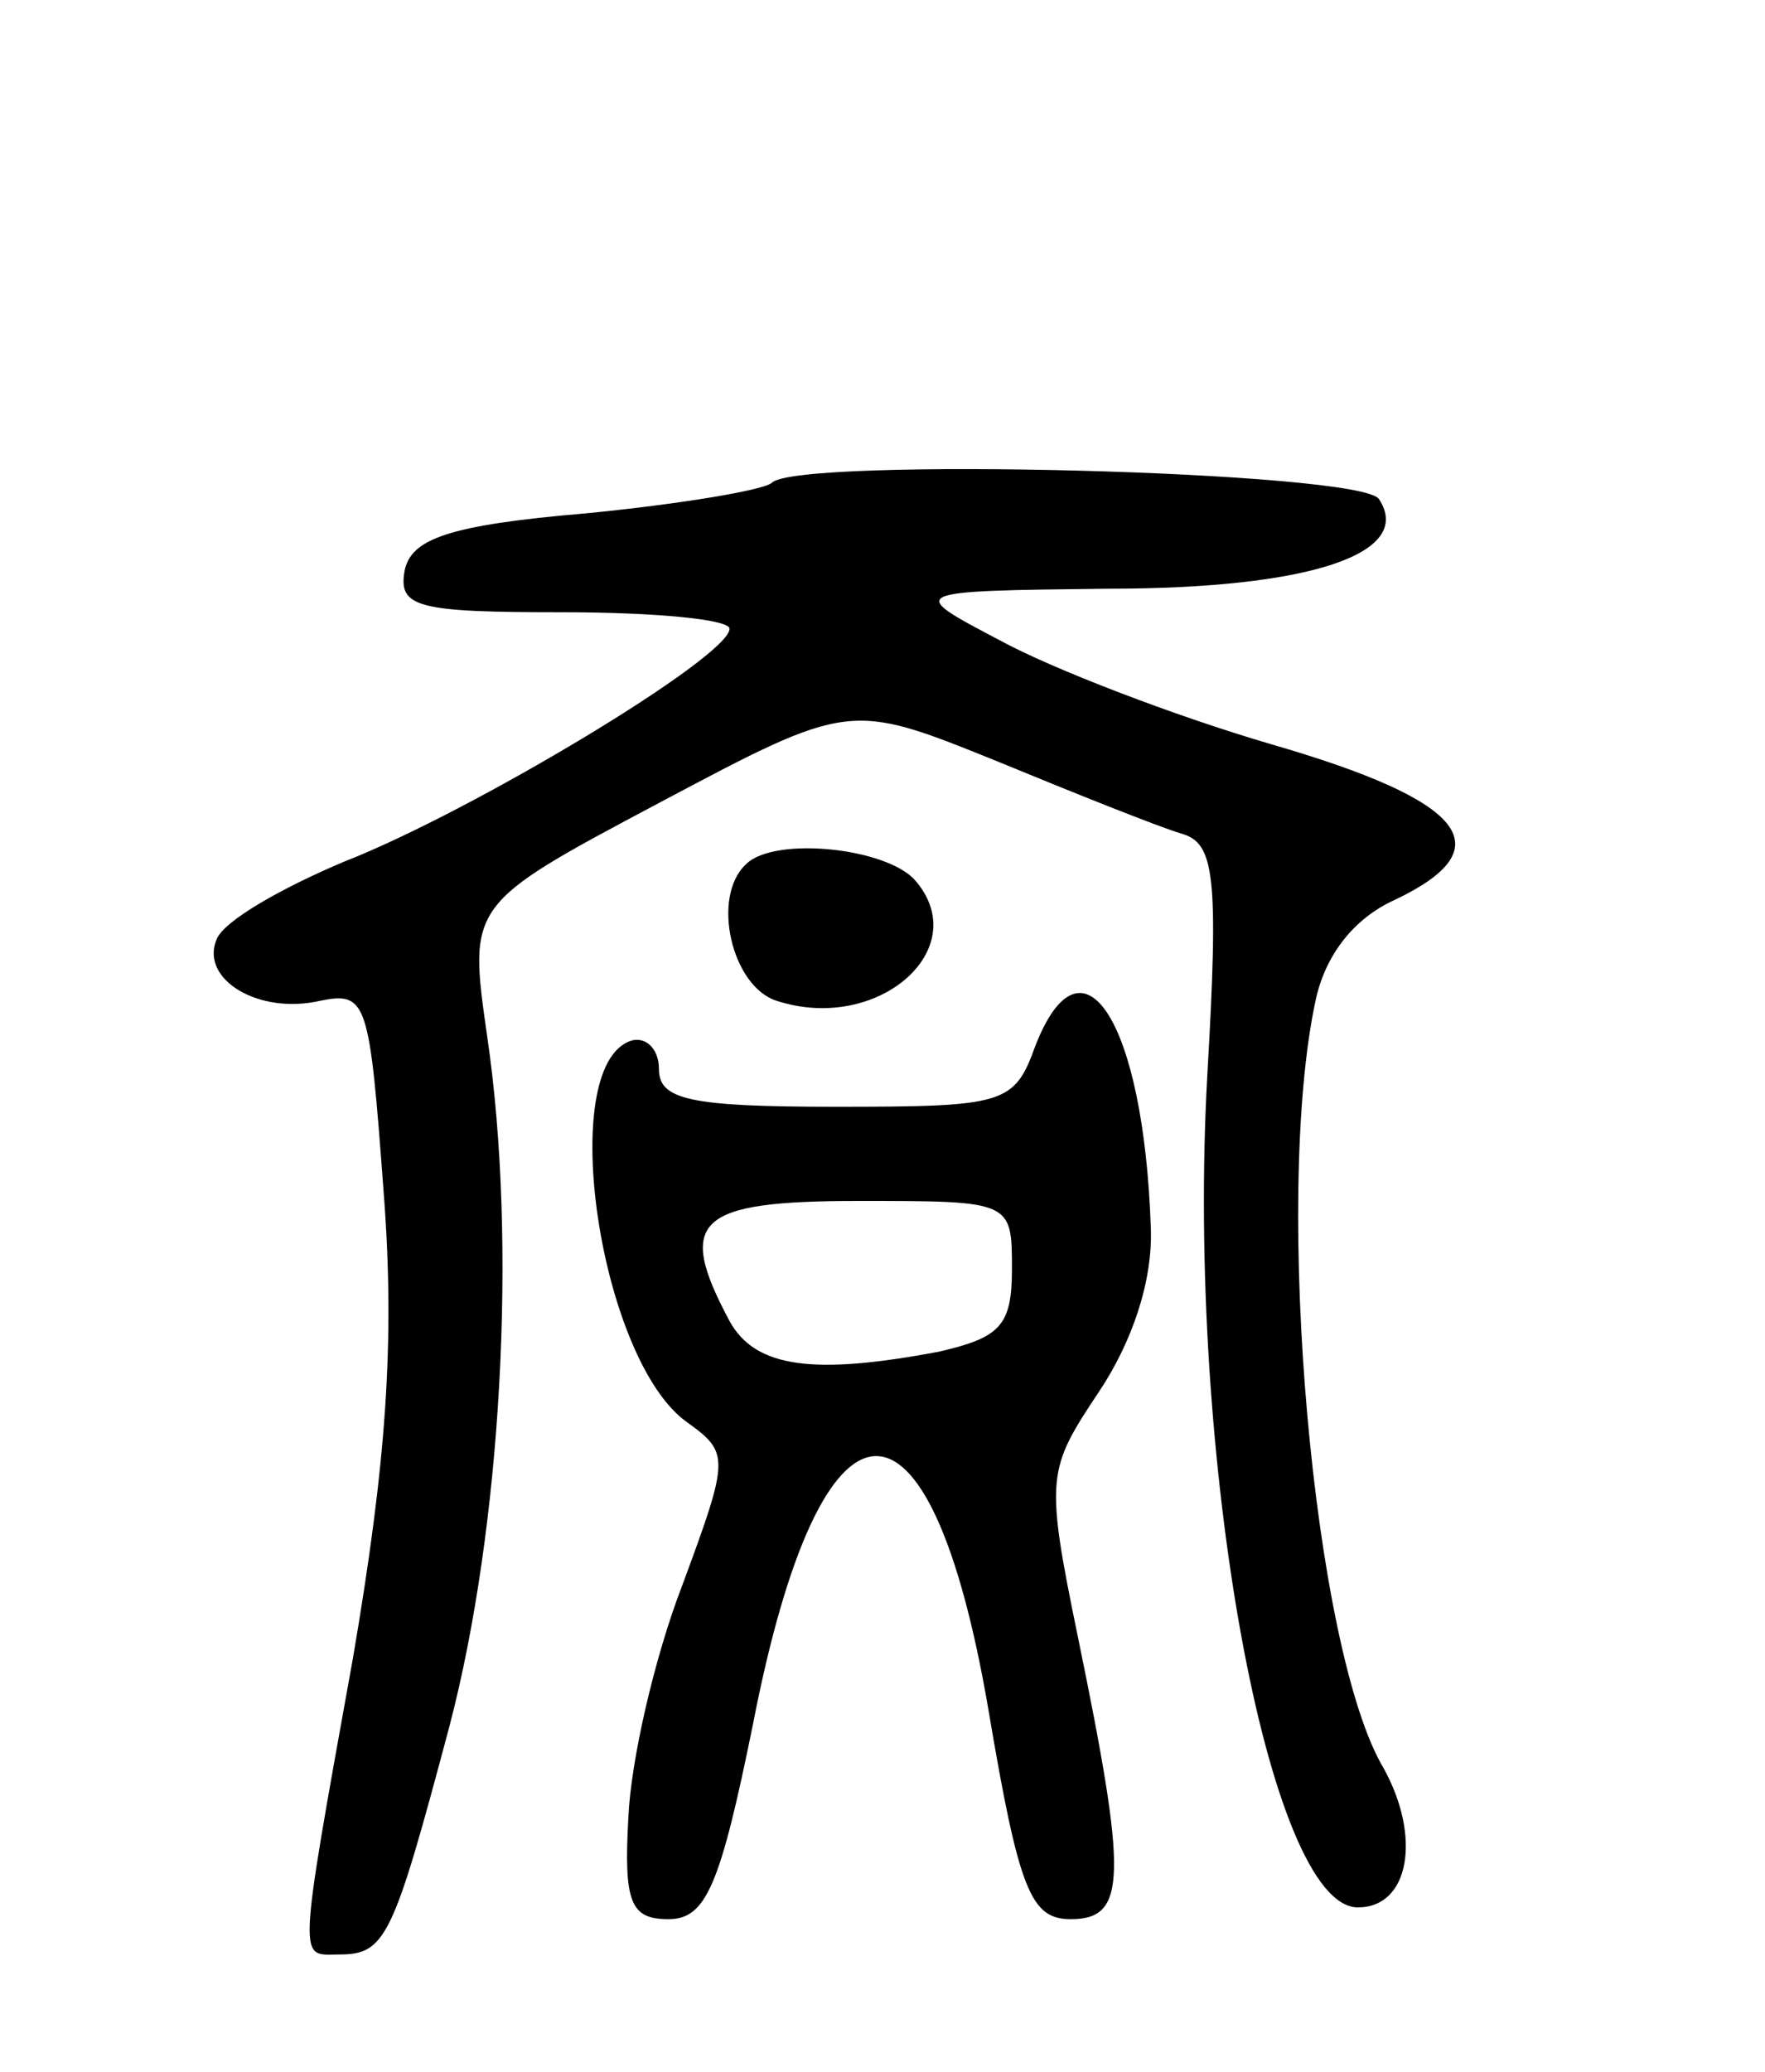 <svg version="1.0" xmlns="http://www.w3.org/2000/svg"
 width="75pt" height="88pt" viewBox="0 0 75 88"
 preserveAspectRatio="xMidYMid meet">
<g transform="translate(0,88) scale(0.1,-0.1)"
fill="#000000" stroke="none">
<path d="M328 675 c-3 -3 -38 -9 -79 -13 -59 -5 -74 -11 -77 -24 -3 -16 5 -18
67 -18 39 0 71 -3 71 -7 0 -12 -110 -78 -164 -99 -26 -11 -51 -25 -54 -33 -7
-17 18 -32 44 -26 20 4 21 0 27 -81 5 -64 1 -116 -13 -198 -24 -133 -23 -126
-6 -126 20 0 23 7 47 97 22 84 29 205 16 293 -8 56 -8 56 73 99 81 43 81 43
143 18 34 -14 69 -28 79 -31 14 -4 16 -17 11 -103 -9 -162 26 -353 64 -353 22
0 27 30 11 59 -30 50 -47 242 -29 326 4 19 16 35 34 43 46 22 30 42 -53 66
-41 12 -93 32 -115 44 -40 21 -40 21 46 22 86 0 130 15 115 38 -7 12 -247 18
-258 7z"/>
<path d="M317 513 c-15 -14 -6 -52 13 -58 43 -14 84 22 59 51 -12 14 -60 19
-72 7z"/>
<path d="M440 436 c-9 -25 -13 -26 -85 -26 -62 0 -75 3 -75 16 0 9 -6 14 -12
12 -32 -11 -13 -136 24 -162 18 -13 18 -15 -2 -69 -12 -31 -22 -75 -23 -99 -2
-36 1 -43 17 -43 16 0 22 14 36 83 29 149 75 152 100 6 13 -77 18 -89 35 -89
24 0 24 18 3 120 -14 68 -13 71 9 104 14 21 23 47 22 70 -3 87 -29 128 -49 77z
m-10 -95 c0 -24 -5 -29 -31 -35 -53 -10 -78 -7 -89 13 -23 43 -14 51 55 51 65
0 65 0 65 -29z"/>
</g>
</svg>
